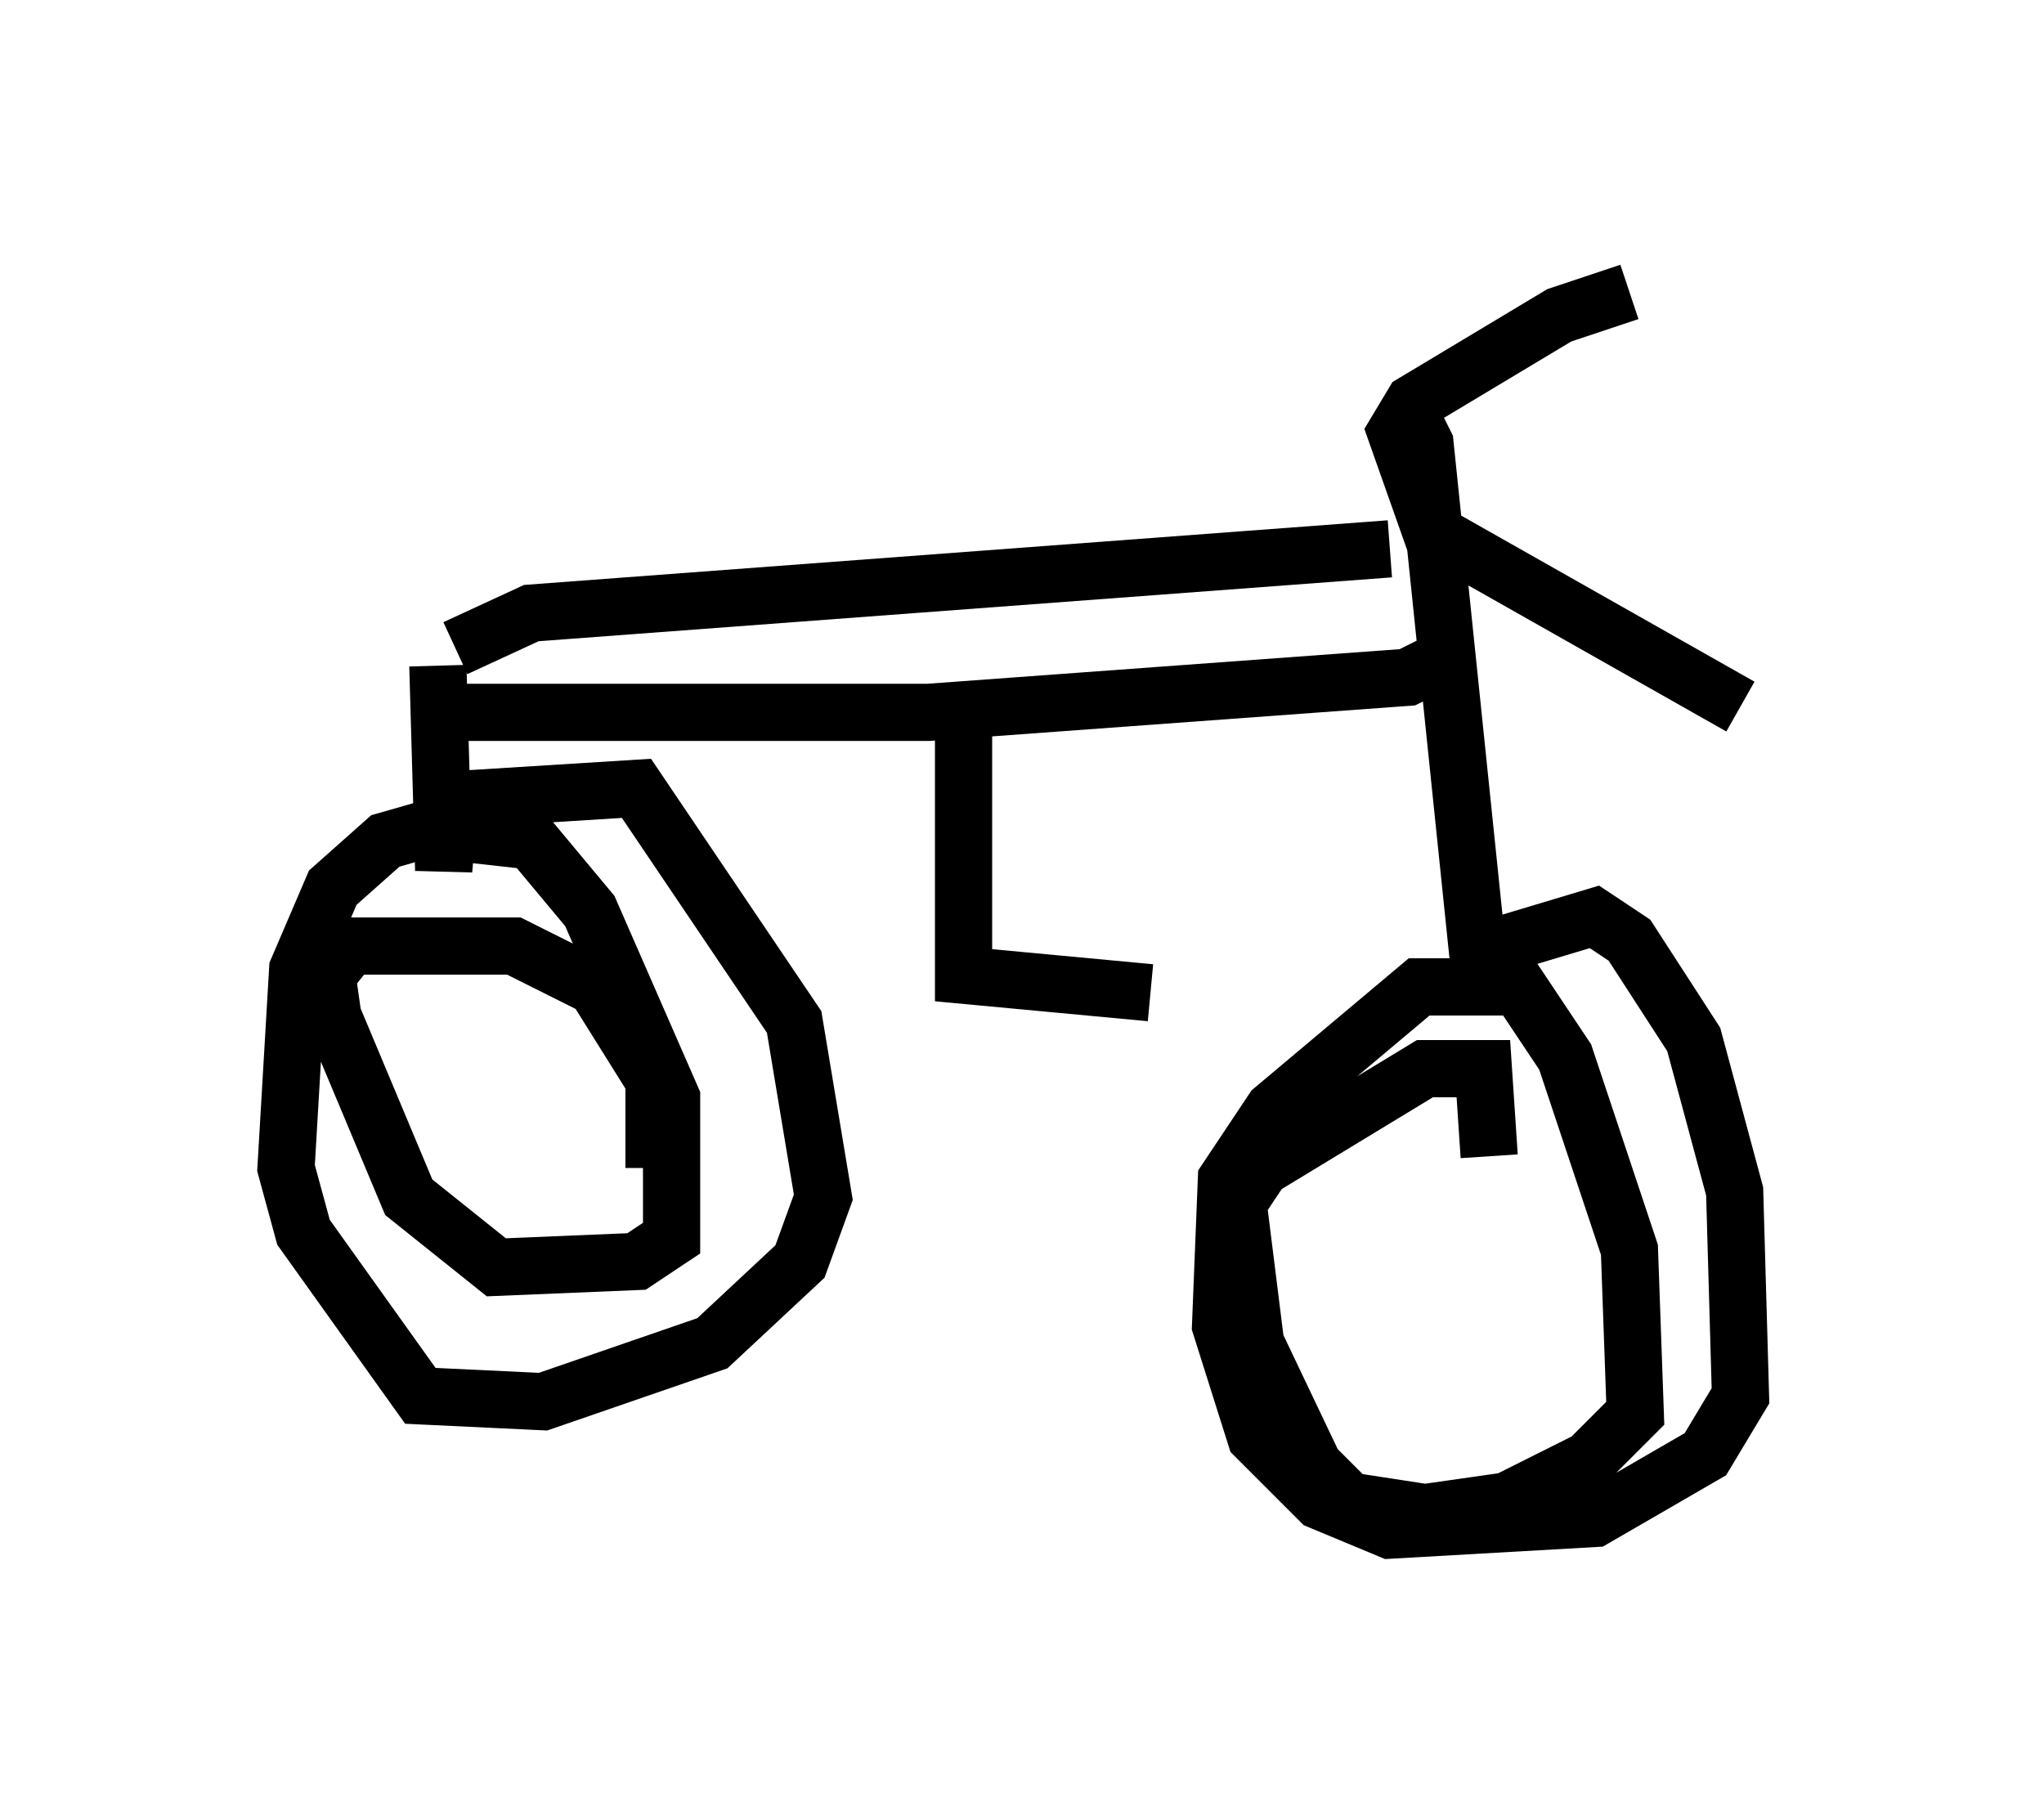 <?xml version="1.0" encoding="utf-8" ?>
<svg baseProfile="full" height="31.744" version="1.1" width="35.725" xmlns="http://www.w3.org/2000/svg" xmlns:ev="http://www.w3.org/2001/xml-events" xmlns:xlink="http://www.w3.org/1999/xlink"><defs /><rect fill="white" height="31.744" width="35.725" x="0" y="0" /><path d="M30.725, 5 m-2.246, 0.102 l-1.225, 0.408 -2.552, 1.531 l-0.306, 0.51 0.613, 1.735 l5.41, 3.063 m-5.819, -5.206 l0.306, 0.613 0.919, 8.881 l2.042, -0.613 0.613, 0.408 l1.123, 1.735 0.715, 2.654 l0.102, 3.573 -0.613, 1.021 l-1.94, 1.123 -3.573, 0.204 l-1.225, -0.51 -1.123, -1.123 l-0.613, -1.94 0.102, -2.552 l0.817, -1.225 2.552, -2.144 l1.735, 0.0 0.817, 1.225 l1.123, 3.369 0.102, 2.858 l-0.817, 0.817 -1.429, 0.715 l-1.429, 0.204 -1.327, -0.204 l-0.613, -0.613 -1.021, -2.144 l-0.306, -2.45 0.408, -0.613 l2.858, -1.735 1.021, 0.0 l0.102, 1.531 m-0.817, -8.677 l-0.613, 0.306 -8.371, 0.613 l-8.371, 0.0 m16.436, -2.858 l-15.006, 1.123 -1.327, 0.613 m-0.306, 0.306 l0.102, 3.573 0.102, -1.225 l3.267, -0.204 2.756, 4.083 l0.51, 3.063 -0.408, 1.123 l-1.531, 1.429 -2.96, 1.021 l-2.144, -0.102 -2.042, -2.858 l-0.306, -1.123 0.204, -3.471 l0.613, -1.429 0.919, -0.817 l0.715, -0.204 1.838, 0.204 l1.021, 1.225 1.429, 3.267 l0.0, 2.45 -0.613, 0.408 l-2.45, 0.102 -1.531, -1.225 l-1.327, -3.165 -0.102, -0.715 l0.408, -0.51 2.858, 0.0 l1.429, 0.715 1.021, 1.633 l0.0, 1.531 m5.41, -8.065 l0.0, 4.696 3.267, 0.306 " fill="none" stroke="black" stroke-width="1" /></svg>